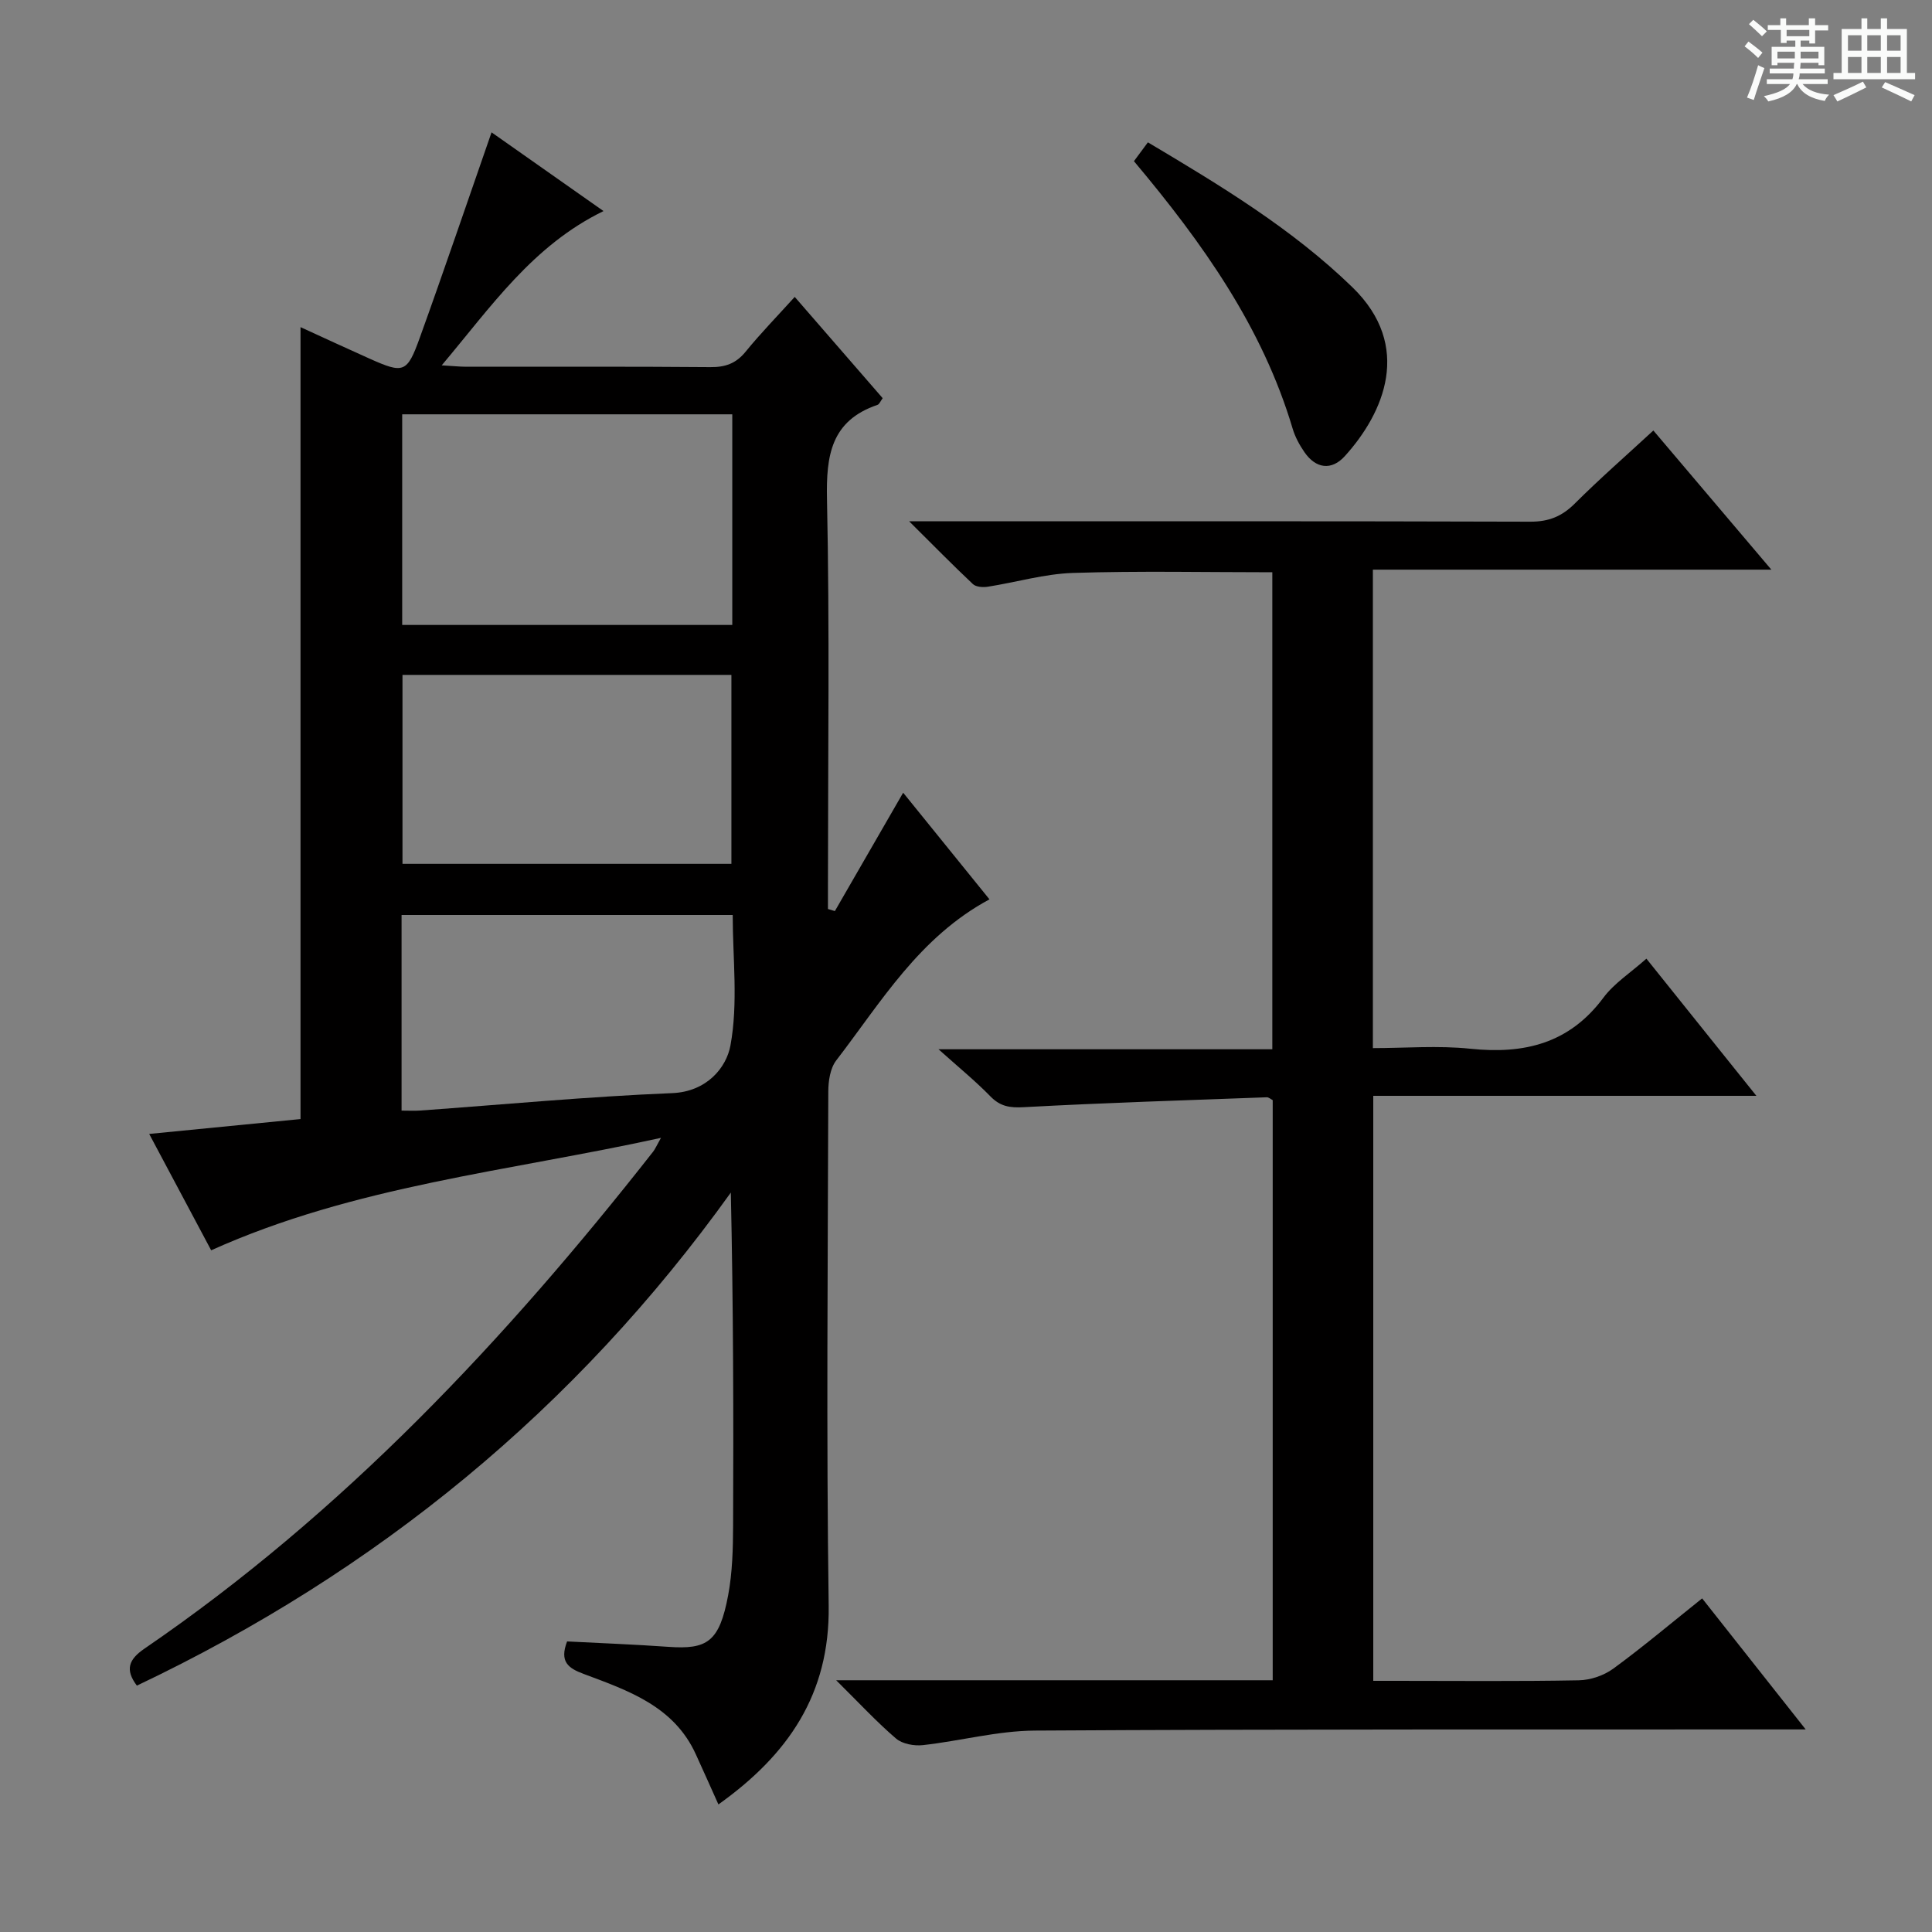 <svg enable-background="new 0 0 400 400" viewBox="0 0 400 400" xmlns="http://www.w3.org/2000/svg"><rect x="0" y="0" width="400" height="400" fill="#808080" stroke="none"/><path d="m361.2 9.6.8-1c.9.7 1.9 1.4 2.9 2.3l-.9 1.1c-1-1-2-1.8-2.8-2.4zm.5 10.6c.9-2.1 1.6-4.3 2.3-6.7.4.2.8.4 1.3.6-.7 2.1-1.5 4.3-2.2 6.6zm.4-15.2.9-.9c1 .8 2 1.6 2.8 2.4l-1 1c-.9-.9-1.8-1.7-2.7-2.5zm12.5-1.2h1.2v1.4h2.7v1.1h-2.7v2.7h-1.2v-.6h-1.8v1.3h4.9v3.8h-1.2v-.5h-3.7c0 .4-.1.9-.1 1.2h5.1v1h-5.2c0 .5-.1.9-.2 1.2h6v1h-5.2c1.1 1.3 2.9 2 5.5 2.2-.4.4-.7.8-.9 1.3-2.9-.5-4.8-1.6-5.7-3.5h-.1c-.8 1.7-2.7 2.9-5.9 3.6-.2-.4-.6-.8-.9-1.1 2.8-.6 4.6-1.4 5.4-2.5h-4.8v-1h5.3c.1-.3.2-.7.2-1.2h-4.9v-1h5c0-.4 0-.8.1-1.2h-3.5v.5h-1.2v-3.8h4.9v-1.3h-1.8v.5h-1.2v-2.7h-2.7v-1h2.6v-1.4h1.2v1.4h4.7v-1.4zm-6.6 8.3h3.6c0-.4 0-.9 0-1.4h-3.6zm1.9-4.6h4.7v-1.3h-4.7zm6.6 3.2h-3.7v1.4h3.7z" fill="#fafbfa"/><path d="m385.3 3.8h1.3v2.2h2.8v-2.2h1.3v2.2h4.1v9.1h1.7v1.3h-16.9v-1.3h1.7v-9.1h4.1v-2.2zm.4 13.1.7 1.2c-1.8.9-3.8 1.9-6 2.9-.2-.4-.5-.8-.8-1.3 2.3-1 4.3-1.9 6.1-2.8zm-3.1-6.4h2.8v-3.2h-2.8zm0 4.6h2.8v-3.3h-2.8zm4-4.6h2.8v-3.2h-2.8zm0 4.6h2.8v-3.3h-2.8zm3.7 1.9c2.1.9 4.1 1.8 6.1 2.7l-.7 1.3c-2.2-1.1-4.2-2-6.1-2.9zm3.2-9.7h-2.8v3.2h2.8zm-2.8 7.8h2.8v-3.3h-2.8z" fill="#fafbfa"/><g fill="#010000"><path d="m148.74 373.59c-1.68-3.74-3.16-7.07-4.68-10.39-4.55-9.99-14.05-13.2-23.24-16.64-3.2-1.19-5.01-2.53-3.41-6.72 6.81.35 13.9.62 20.97 1.12 8.02.57 10.56-.98 12.38-10.7.88-4.7 1-9.6 1.02-14.41.1-22.82.04-45.64-.47-68.94-32.11 44.78-73.26 78.47-122.97 102.08-2.49-3.3-1.7-5.42 1.56-7.65 41.13-28.13 74.76-63.96 105.33-102.91.39-.5.64-1.11 1.62-2.85-31.75 6.97-63.37 9.89-93.13 23.28-4.16-7.82-8.26-15.51-12.83-24.09 10.81-1.06 20.95-2.06 31.33-3.08 0-54.45 0-108.8 0-163.96 4.83 2.21 9.54 4.4 14.29 6.52 7.05 3.15 7.77 2.99 10.4-4.32 5.04-13.97 9.81-28.04 14.86-42.53 7.19 5.05 14.87 10.45 23.18 16.3-14.67 7.14-23.22 19.74-33.5 31.94 2.31.13 3.72.29 5.12.29 16.83.02 33.66-.07 50.49.08 3.09.03 5.3-.74 7.29-3.17 3.13-3.84 6.6-7.4 10.19-11.37 6.26 7.21 12.24 14.09 18.21 20.97-.47.63-.69 1.25-1.07 1.38-9.64 3.28-10.66 10.49-10.46 19.58.56 26.48.2 52.99.2 79.49v5.31c.48.14.95.29 1.43.43 4.66-8.08 9.31-16.15 14.14-24.51 5.78 7.15 11.7 14.46 17.87 22.08-14.57 7.83-22.43 21.27-31.72 33.34-1.26 1.63-1.65 4.29-1.65 6.48-.1 35.49-.42 70.99.08 106.48.24 18.29-8.42 30.82-22.83 41.09zm-65.47-287.81v43.61h68.34c0-14.71 0-28.97 0-43.61-22.75 0-45.3 0-68.34 0zm68.16 93.07c0-13.28 0-26.12 0-39.12-22.95 0-45.5 0-68.1 0v39.12zm-68.29 51.09c1.54 0 2.67.07 3.79-.01 17.41-1.25 34.8-2.9 52.23-3.61 7.19-.29 11.23-5.3 12.07-9.86 1.62-8.78.47-18.07.47-27.02-23.29 0-45.86 0-68.56 0z"/><path d="m173.12 347.88h90.38c0-40.18 0-80.09 0-120.11-.38-.19-.82-.6-1.23-.59-16.77.62-33.54 1.14-50.29 2.05-2.91.16-4.88-.14-6.93-2.24-3.1-3.18-6.57-6.01-10.74-9.75h69.11c0-33.19 0-65.89 0-98.76-13.77 0-27.54-.3-41.28.14-5.91.19-11.76 1.94-17.66 2.86-.98.15-2.41.05-3.05-.55-4.18-3.93-8.2-8.04-13.2-13h6.63c40.66 0 81.31-.05 121.97.08 3.82.01 6.54-1.09 9.21-3.75 5.15-5.14 10.65-9.94 16.27-15.13 8.11 9.56 15.9 18.75 24.43 28.81-28.18 0-55.21 0-82.5 0v99.06c6.69 0 13.5-.57 20.18.13 11.17 1.17 20.5-1.09 27.55-10.57 2.23-3 5.61-5.15 8.9-8.08 7.44 9.28 14.77 18.43 22.77 28.4-26.98 0-52.99 0-79.32 0v121.12h4.55c12.66 0 25.33.13 37.99-.11 2.42-.04 5.2-.99 7.16-2.42 6.17-4.52 12.03-9.46 18.39-14.54 6.92 8.75 13.75 17.4 21.44 27.13-2.94 0-4.8 0-6.66 0-50.99.03-101.97-.07-152.96.24-7.72.05-15.42 2.15-23.16 3.01-1.81.2-4.23-.24-5.54-1.35-3.99-3.41-7.58-7.3-12.41-12.08z"/><path d="m234.77 33.37c1.01-1.36 1.87-2.52 2.89-3.9 15.09 8.98 29.89 17.91 42.36 30.02 12.53 12.18 6.51 26-1.59 34.95-2.77 3.05-6 2.58-8.35-.81-1.03-1.49-1.94-3.16-2.45-4.88-6.25-21.01-18.6-38.4-32.86-55.38z"/></g></svg>